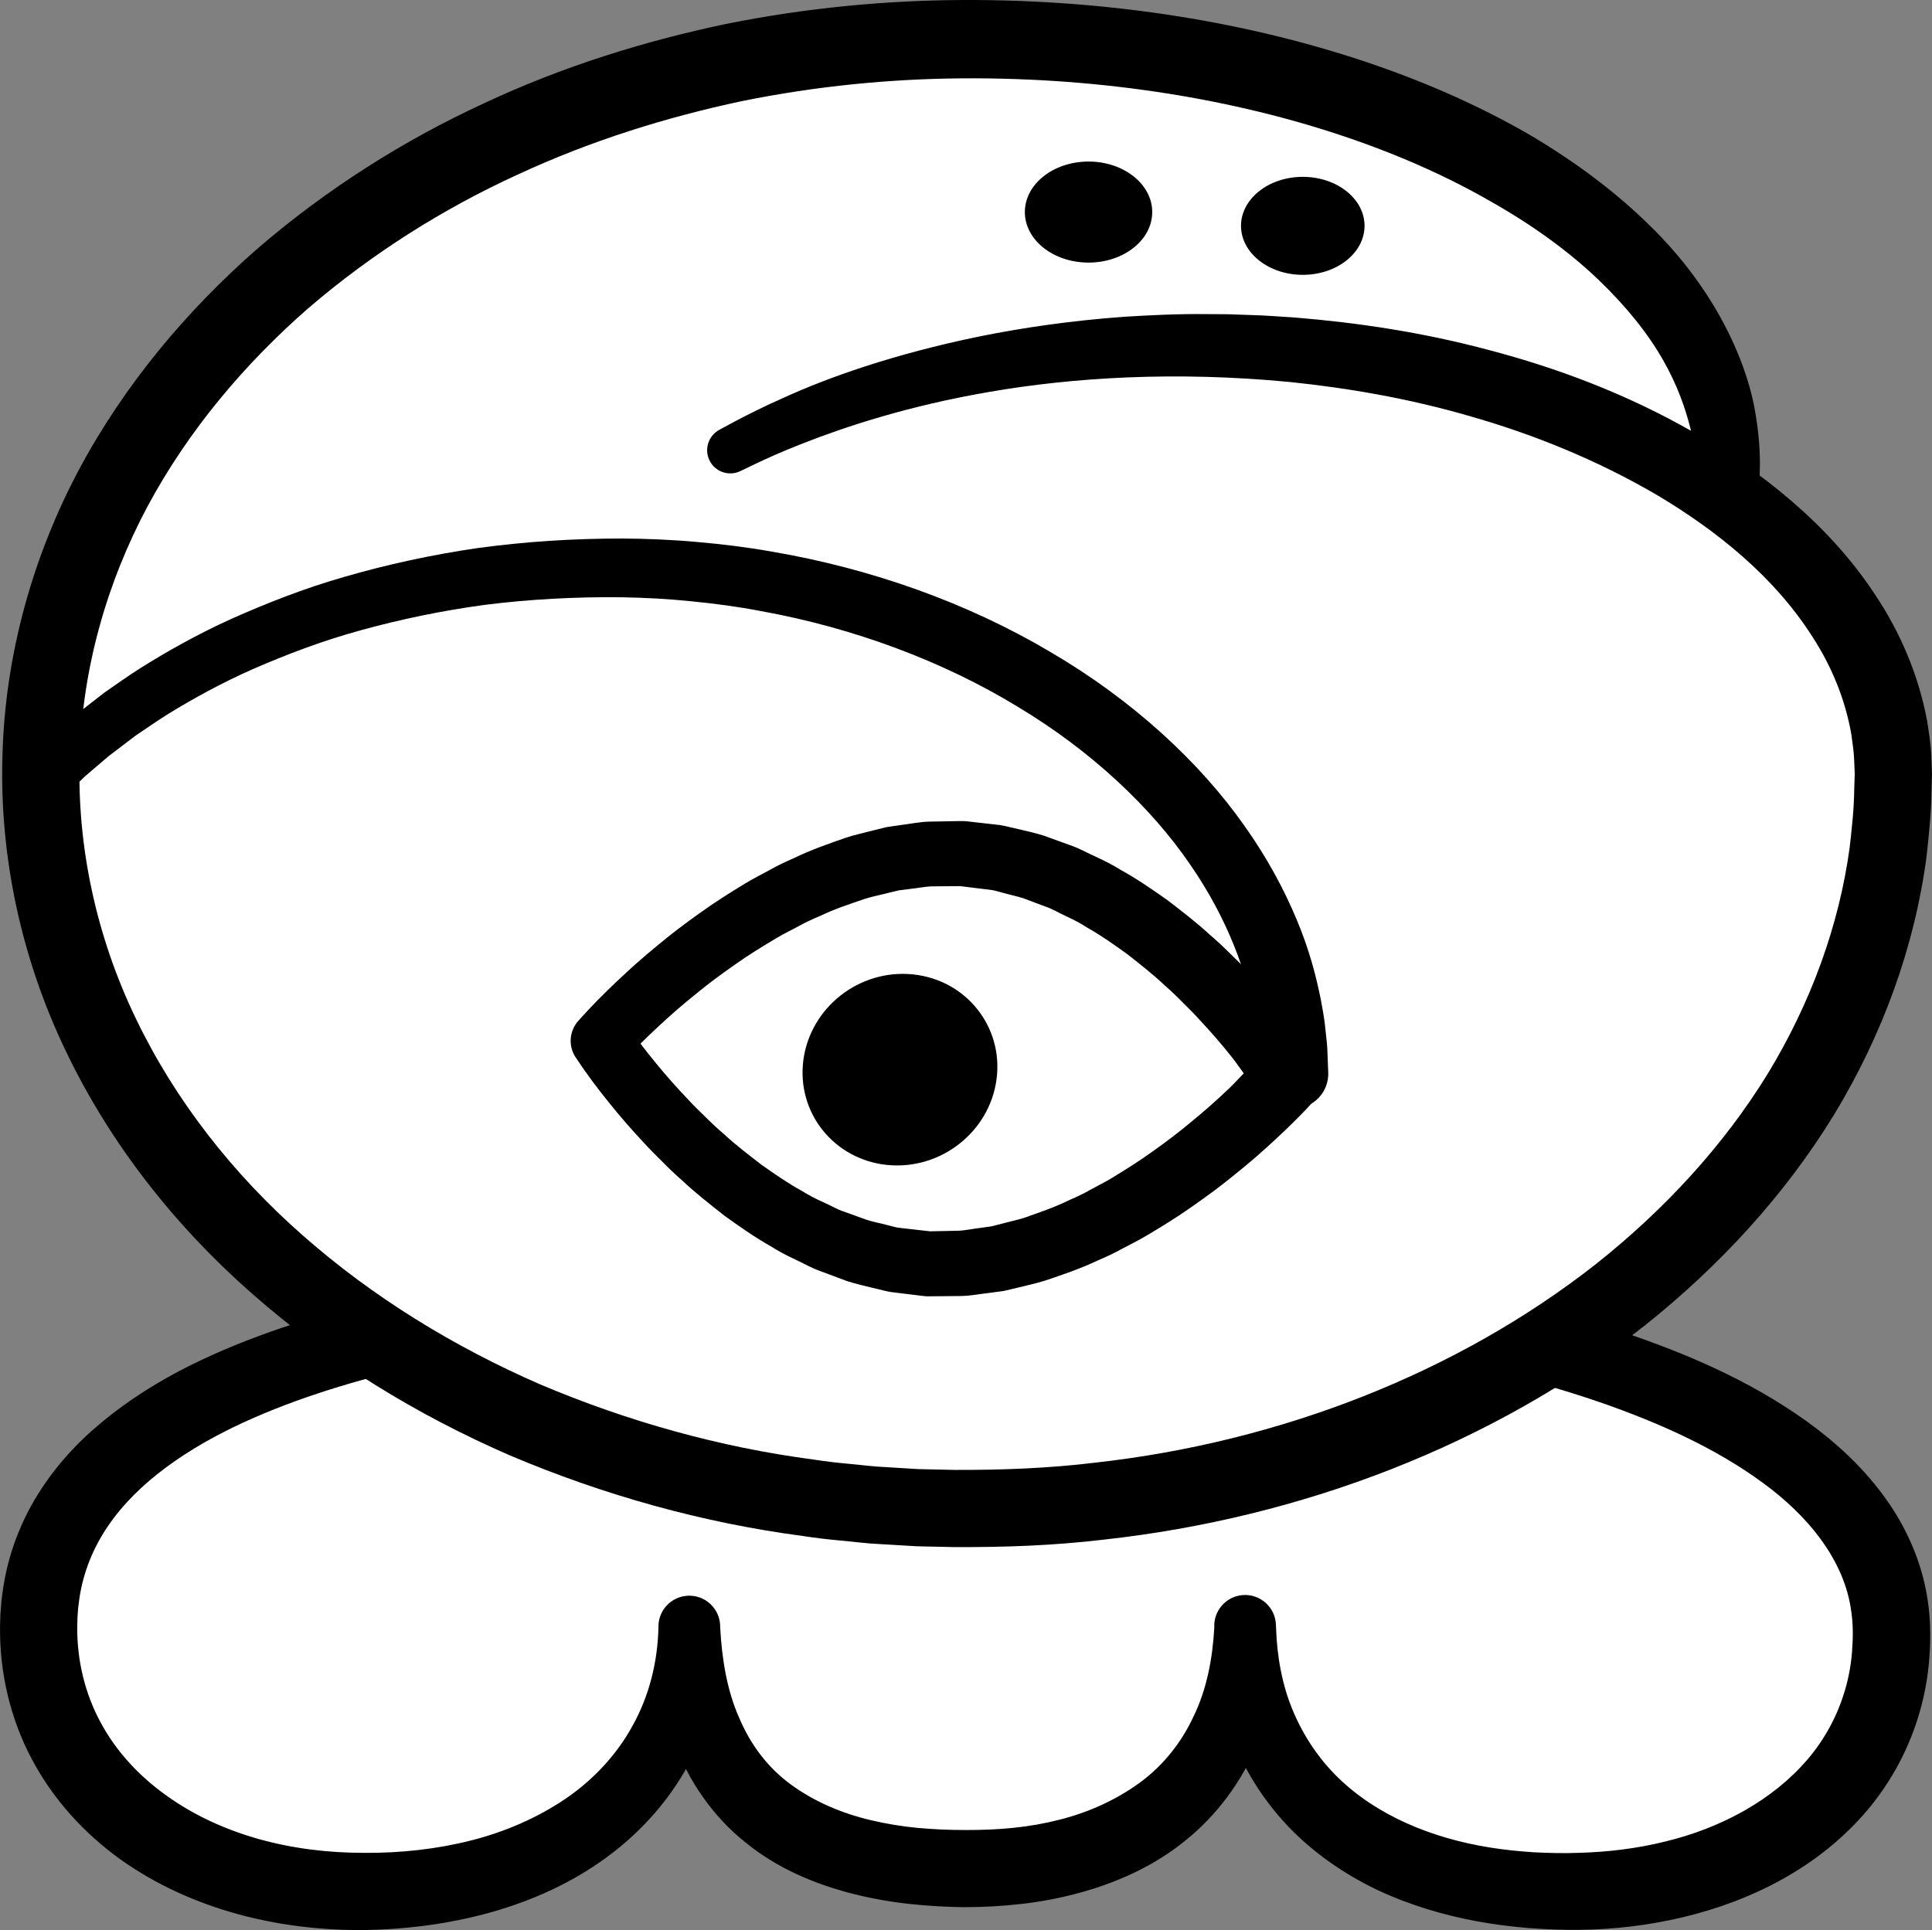 <?xml version="1.0" encoding="iso-8859-1"?>
<!-- Generator: Adobe Illustrator 19.2.0, SVG Export Plug-In . SVG Version: 6.00 Build 0)  -->
<!DOCTYPE svg PUBLIC "-//W3C//DTD SVG 1.1//EN" "http://www.w3.org/Graphics/SVG/1.1/DTD/svg11.dtd">
<svg version="1.1" xmlns="http://www.w3.org/2000/svg" xmlns:xlink="http://www.w3.org/1999/xlink" x="0px" y="0px"
	 viewBox="0 0 125.127 125.028" style="enable-background:new 0 0 125.127 125.028;" xml:space="preserve">
<rect x="0" y="0" width="125.127" height="125.028" fill="#808080" stroke="none"/>
<g id="pan">
	<g id="pan_1_">
		<g>
			<path style="fill:#FFFFFF;" d="M2.5,105.467c0-16.853,26.738-22.407,59.875-22.407s60.134,7.537,60.134,22.796
				c0,10.314-9.268,16.675-20.866,16.675c-13,0-21-6.773-21-17.087c0,9.495-6.5,15.604-18,15.604c-12.5,0-18-6.109-18-15.604
				c0,10.314-8.75,17.087-21.25,17.087C11.796,122.531,2.5,115.781,2.5,105.467z"/>
			<path d="M0.001,105.404l0.023-0.777l0.075-0.967c0.07-0.604,0.164-1.206,0.294-1.805c0.263-1.196,0.666-2.367,1.195-3.471
				c1.056-2.216,2.601-4.12,4.33-5.673c3.493-3.109,7.573-5.002,11.64-6.455c4.09-1.44,8.259-2.395,12.43-3.138
				c4.175-0.736,8.363-1.23,12.551-1.581c4.188-0.351,8.376-0.55,12.56-0.649c4.19-0.085,8.348-0.113,12.557-0.03
				c8.383,0.191,16.783,0.848,25.114,2.355c4.162,0.768,8.312,1.732,12.391,3.097c4.067,1.378,8.11,3.096,11.804,5.729
				c1.835,1.32,3.582,2.891,5.012,4.835c1.428,1.929,2.503,4.277,2.866,6.761c0.196,1.22,0.199,2.539,0.122,3.614
				c-0.086,1.291-0.285,2.419-0.622,3.608c-0.659,2.338-1.834,4.548-3.392,6.393c-3.139,3.725-7.54,5.895-11.935,6.943
				c-2.213,0.531-4.465,0.796-6.703,0.822c-0.293,0-0.531,0.01-0.868,0l-0.777-0.021c-0.515-0.015-1.134-0.057-1.686-0.095
				c-1.11-0.095-2.222-0.233-3.329-0.437c-2.214-0.409-4.415-1.07-6.511-2.058c-2.084-1.009-4.058-2.357-5.703-4.079
				c-1.642-1.718-2.942-3.792-3.729-6.023c-0.804-2.229-1.1-4.576-1.065-6.854l0-0.001c-0.069-1.101,0.768-2.05,1.869-2.119
				c1.101-0.069,2.05,0.768,2.119,1.869l0.001,0.024l0.01,0.226c0.112,2.469-0.241,5.046-1.201,7.485
				c-0.977,2.426-2.615,4.651-4.677,6.303c-2.052,1.678-4.48,2.737-6.904,3.398c-1.218,0.328-2.447,0.561-3.672,0.701
				c-1.24,0.143-2.418,0.21-3.695,0.215c-1.071-0.01-2.42-0.081-3.599-0.212c-1.217-0.131-2.441-0.349-3.66-0.656
				c-2.424-0.618-4.893-1.635-6.971-3.341c-2.096-1.67-3.692-3.992-4.579-6.445c-0.876-2.469-1.149-5.012-1.041-7.447l0-0.001
				c-0.043-1.104,0.816-2.033,1.92-2.076c1.103-0.043,2.033,0.816,2.076,1.92l0.001,0.017l0.004,0.14
				c0.071,2.802-0.492,5.708-1.775,8.313c-1.282,2.605-3.253,4.846-5.55,6.533c-2.299,1.698-4.91,2.855-7.572,3.599
				c-2.669,0.74-5.403,1.09-8.114,1.135c-1.317,0.016-2.75-0.059-4.111-0.225c-1.369-0.166-2.734-0.427-4.078-0.793
				c-2.686-0.732-5.306-1.89-7.648-3.558c-2.329-1.674-4.362-3.887-5.741-6.504c-1.391-2.608-2.075-5.584-2.054-8.479L0.001,105.404
				z M5,105.467c0.003,2.161,0.512,4.256,1.513,6.108c0.995,1.856,2.472,3.464,4.251,4.731c1.771,1.281,3.839,2.226,6.024,2.836
				c1.093,0.305,2.218,0.528,3.357,0.674c1.148,0.146,2.244,0.211,3.455,0.214c2.344,0.015,4.671-0.238,6.891-0.799
				c2.219-0.56,4.312-1.471,6.138-2.708c1.82-1.244,3.33-2.865,4.358-4.763c1.048-1.889,1.602-4.063,1.657-6.315h4l0,0.001
				c0.113,2.068,0.449,4.078,1.222,5.819c0.737,1.752,1.855,3.236,3.34,4.325c1.48,1.087,3.26,1.869,5.207,2.325
				c0.972,0.23,1.976,0.399,3.003,0.495c1.065,0.096,1.971,0.141,3.157,0.14c0.979,0.003,2.057-0.036,3.06-0.141
				c1.017-0.102,2.013-0.279,2.977-0.525c1.932-0.484,3.706-1.306,5.219-2.408c1.509-1.112,2.692-2.589,3.485-4.312
				c0.831-1.712,1.216-3.683,1.33-5.718h4l0,0.001c0.062,1.862,0.389,3.684,1.075,5.333c0.685,1.647,1.672,3.135,2.94,4.373
				c2.548,2.479,6.093,3.93,9.826,4.528c0.936,0.151,1.887,0.248,2.844,0.31c0.482,0.021,0.899,0.045,1.42,0.05l0.778,0.004
				l0.687-0.016c1.906-0.05,3.8-0.277,5.616-0.729c3.635-0.873,6.982-2.686,9.239-5.328c1.126-1.319,1.946-2.848,2.426-4.497
				c0.242-0.802,0.399-1.729,0.456-2.507c0.072-0.992,0.066-1.759-0.055-2.59c-0.431-3.27-2.755-6.173-5.803-8.377
				c-3.051-2.226-6.706-3.856-10.469-5.161c-3.779-1.3-7.718-2.269-11.707-3.023c-7.991-1.494-16.178-2.189-24.372-2.423
				c-4.084-0.12-8.223-0.097-12.324,0.028c-4.108,0.121-8.208,0.341-12.284,0.706c-4.075,0.365-8.13,0.869-12.121,1.597
				c-3.987,0.727-7.92,1.686-11.647,3.033c-3.707,1.348-7.265,3.111-9.962,5.574c-1.341,1.227-2.431,2.627-3.148,4.168
				c-0.36,0.77-0.629,1.574-0.804,2.405c-0.086,0.416-0.148,0.839-0.194,1.266l-0.043,0.584L5,105.53L5,105.467z"/>
		</g>
		<g>
			<path style="fill:#FFFFFF;" d="M47.268,29.181c7.991-4.244,18.432-6.815,29.858-6.815c25.129,0,45.5,12.432,45.5,27.768
				c0,26.29-26.863,47.603-60,47.603s-60-21.313-60-47.603s26.863-47.603,60-47.603h0.125c27.407,0,50.375,12.893,49.125,29.355"/>
			<path d="M46.588,27.843c0,0,0.35-0.188,1.029-0.553c0.659-0.352,1.779-0.926,3.164-1.536c2.792-1.275,7.051-2.808,12.649-3.958
				c2.799-0.567,5.934-1.024,9.367-1.275c1.719-0.107,3.504-0.194,5.371-0.173c0.453,0.002,0.91,0.005,1.371,0.008
				c0.479,0.017,0.963,0.034,1.45,0.051c0.982,0.022,1.95,0.107,2.947,0.169c3.97,0.325,8.193,0.944,12.542,2.112
				c4.349,1.145,8.847,2.813,13.207,5.313c2.177,1.25,4.319,2.711,6.336,4.448c2.017,1.732,3.91,3.757,5.466,6.144
				c1.576,2.363,2.77,5.127,3.326,8.114c0.113,0.748,0.242,1.504,0.267,2.269l0.047,1.15l-0.032,1.089
				c-0.008,1.288-0.158,2.834-0.325,4.307c-0.764,5.777-2.839,11.51-5.989,16.693c-3.169,5.18-7.395,9.782-12.267,13.662
				c-9.82,7.7-22.186,12.451-35.037,13.863c-3.224,0.384-6.439,0.499-9.738,0.481l-2.37-0.052l-2.481-0.148
				c-0.834-0.037-1.631-0.151-2.449-0.223c-0.814-0.073-1.626-0.168-2.435-0.294c-6.492-0.855-12.889-2.642-18.963-5.214
				c-6.049-2.63-11.763-6.121-16.737-10.506c-4.975-4.37-9.169-9.694-12.035-15.683c-2.878-5.98-4.315-12.628-4.108-19.171
				c0.168-6.526,1.98-12.915,4.942-18.482c2.977-5.578,7.028-10.357,11.538-14.313c4.549-3.923,9.548-7.066,14.703-9.442
				c5.145-2.414,10.446-4.042,15.653-5.136c5.218-1.052,10.355-1.528,15.28-1.556c9.813-0.044,18.812,1.503,26.429,4.091
				c3.811,1.295,7.281,2.857,10.34,4.628c3.046,1.792,5.677,3.792,7.817,5.904c4.325,4.216,6.349,8.986,6.853,12.292
				c0.273,1.661,0.29,2.956,0.25,3.818c-0.037,0.864-0.097,1.304-0.097,1.304l-0.01,0.071c-0.149,1.094-1.157,1.861-2.251,1.712
				c-1.037-0.141-1.779-1.06-1.728-2.086c0,0,0.018-0.352-0.009-1.029c-0.029-0.675-0.094-1.677-0.388-2.946
				c-0.313-1.261-0.834-2.793-1.787-4.459c-0.95-1.667-2.35-3.439-4.2-5.207c-1.852-1.765-4.188-3.486-6.95-5.044
				c-2.748-1.583-5.924-3.012-9.453-4.202c-7.055-2.383-15.527-3.836-24.795-3.773c-4.611,0.037-9.411,0.492-14.272,1.481
				c-4.848,1.033-9.771,2.555-14.534,4.771c-4.772,2.186-9.371,5.074-13.522,8.637c-4.113,3.595-7.763,7.9-10.419,12.85
				c-2.64,4.95-4.229,10.524-4.391,16.274C4.979,54.811,6.231,60.642,8.78,65.943c2.541,5.31,6.299,10.112,10.837,14.095
				c4.534,3.997,9.796,7.221,15.404,9.66c5.633,2.382,11.594,4.055,17.664,4.852c0.756,0.118,1.515,0.208,2.277,0.275
				c0.757,0.066,1.528,0.177,2.273,0.208l2.247,0.137l2.359,0.052c3.001,0.011,6.078-0.102,9.071-0.468
				c12.017-1.336,23.49-5.828,32.452-12.869c4.455-3.535,8.276-7.692,11.111-12.305c2.815-4.618,4.643-9.656,5.325-14.719
				c0.134-1.242,0.277-2.397,0.292-3.805l0.031-0.927l-0.036-0.858c-0.015-0.572-0.113-1.136-0.184-1.699
				c-0.392-2.243-1.264-4.39-2.518-6.318c-2.473-3.897-6.21-6.888-10.065-9.183c-3.898-2.281-8.002-3.931-12.029-5.084
				c-4.025-1.178-7.985-1.849-11.725-2.238c-7.511-0.725-14.129-0.286-19.464,0.634c-5.342,0.916-9.394,2.279-12.08,3.332
				c-1.367,0.532-2.306,0.959-3.021,1.299c-0.694,0.333-1.053,0.505-1.053,0.505c-0.747,0.359-1.643,0.044-2.002-0.703
				C45.597,29.09,45.887,28.222,46.588,27.843z"/>
		</g>
		<ellipse cx="70.5" cy="13.738" rx="4.125" ry="3.273"/>
		<ellipse cx="84.375" cy="14.63" rx="4" ry="3.174"/>
		<path d="M64.574,69.619c-0.286,3.422-3.333,6.051-6.806,5.871c-3.472-0.18-6.055-3.1-5.769-6.522
			c0.286-3.422,3.333-6.051,6.806-5.871C62.278,63.276,64.861,66.197,64.574,69.619z"/>
		<g>
			<path d="M85.179,71.228c-0.827,0.916-1.645,1.721-2.507,2.521c-0.854,0.799-1.734,1.565-2.647,2.296
				c-0.9,0.744-1.845,1.439-2.808,2.111c-0.958,0.678-1.963,1.298-2.981,1.9c-0.507,0.304-1.047,0.562-1.569,0.844
				c-0.519,0.288-1.061,0.54-1.615,0.773c-1.079,0.515-2.23,0.901-3.377,1.289c-0.577,0.186-1.184,0.304-1.775,0.457l-0.893,0.211
				l-0.92,0.124c-0.616,0.066-1.221,0.195-1.846,0.203l-1.875,0.017l-0.234,0.001l-0.117,0l-0.165-0.013l-0.026-0.003l-0.052-0.006
				l-0.416-0.051L58.524,83.8l-0.832-0.103c-0.289-0.045-0.628-0.141-0.94-0.211c-0.628-0.16-1.288-0.298-1.884-0.493l-1.724-0.643
				c-0.582-0.201-1.102-0.513-1.654-0.766c-0.552-0.257-1.087-0.538-1.592-0.861c-1.051-0.592-2.022-1.282-2.988-1.977
				c-0.931-0.731-1.865-1.462-2.721-2.266c-0.443-0.388-0.87-0.791-1.278-1.21c-0.415-0.413-0.835-0.822-1.225-1.257
				c-0.8-0.853-1.565-1.733-2.294-2.646c-0.742-0.921-1.414-1.817-2.112-2.874c-0.493-0.747-0.401-1.71,0.165-2.35l0.005-0.005
				c0.833-0.941,1.623-1.732,2.478-2.542c0.842-0.803,1.71-1.575,2.612-2.312c0.889-0.75,1.823-1.452,2.775-2.13
				c0.948-0.685,1.942-1.312,2.951-1.923c0.502-0.308,1.037-0.571,1.555-0.857c0.514-0.292,1.052-0.548,1.602-0.786
				c1.071-0.524,2.214-0.92,3.355-1.318c0.574-0.191,1.177-0.315,1.766-0.473l0.89-0.219l0.917-0.133
				c0.614-0.072,1.218-0.207,1.842-0.22l1.874-0.034L62.3,53.19l0.117-0.001l0.243,0.021l0.416,0.047l0.833,0.094l0.833,0.094
				c0.29,0.043,0.63,0.135,0.943,0.203c0.631,0.154,1.294,0.288,1.894,0.478l1.734,0.628c0.586,0.197,1.11,0.503,1.667,0.752
				c0.556,0.253,1.096,0.53,1.606,0.848c1.061,0.585,2.042,1.267,3.019,1.955c0.942,0.724,1.887,1.449,2.755,2.248
				c0.449,0.386,0.881,0.786,1.296,1.203c0.421,0.411,0.848,0.817,1.243,1.25c0.812,0.849,1.59,1.725,2.331,2.636
				c0.756,0.92,1.438,1.808,2.158,2.877c0.573,0.851,0.468,1.959-0.19,2.687L85.179,71.228z M80.554,69.532
				c-0.268-0.358-0.518-0.737-0.794-1.078c-0.66-0.829-1.358-1.632-2.083-2.405c-0.353-0.397-0.733-0.765-1.107-1.138
				c-0.369-0.38-0.753-0.742-1.149-1.089c-0.768-0.725-1.594-1.366-2.414-2.014c-0.845-0.605-1.691-1.21-2.586-1.712
				c-0.434-0.281-0.886-0.518-1.347-0.73c-0.461-0.208-0.903-0.484-1.378-0.642l-1.411-0.53c-0.462-0.151-0.9-0.232-1.349-0.361
				c-0.232-0.055-0.427-0.131-0.689-0.174l-0.832-0.103l-0.832-0.103l-0.416-0.051l-0.052-0.006l-0.026-0.003
				c-0.126-0.011,0.157,0.012,0.124,0.01h-0.012l-0.092,0.001l-0.185,0.003l-1.477,0.011c-0.493,0-0.988,0.116-1.483,0.165
				l-0.743,0.094l-0.738,0.178c-0.491,0.129-0.988,0.218-1.475,0.376c-0.971,0.333-1.947,0.65-2.89,1.103
				c-0.479,0.2-0.952,0.417-1.412,0.675c-0.461,0.251-0.936,0.473-1.388,0.745c-0.909,0.538-1.811,1.092-2.681,1.708
				c-0.872,0.608-1.735,1.24-2.56,1.923c-0.836,0.668-1.647,1.373-2.428,2.104c-0.777,0.716-1.57,1.505-2.226,2.23l0.17-2.354
				c0.542,0.801,1.215,1.693,1.886,2.502c0.673,0.827,1.384,1.626,2.121,2.395c0.359,0.395,0.745,0.76,1.126,1.131
				c0.375,0.378,0.764,0.737,1.166,1.081c0.78,0.719,1.617,1.355,2.448,1.997c0.856,0.599,1.712,1.197,2.617,1.691
				c0.439,0.277,0.896,0.509,1.361,0.717c0.466,0.204,0.911,0.475,1.391,0.628l1.421,0.515c0.466,0.146,0.907,0.221,1.359,0.345
				c0.233,0.052,0.43,0.126,0.692,0.166l0.833,0.094l0.833,0.094l0.416,0.047l0.052,0.006l0.026,0.003
				c0.126,0.011-0.157-0.013-0.124-0.01l0.012,0l0.092-0.002l0.185-0.005l1.476-0.029c0.492-0.006,0.986-0.128,1.479-0.182
				l0.74-0.103l0.734-0.186c0.488-0.135,0.982-0.229,1.466-0.391c0.964-0.344,1.933-0.671,2.867-1.132
				c0.475-0.204,0.944-0.426,1.399-0.688c0.457-0.255,0.926-0.481,1.374-0.757c0.899-0.546,1.791-1.107,2.651-1.73
				c0.862-0.615,1.714-1.254,2.528-1.943c0.824-0.674,1.624-1.384,2.393-2.12C79.937,70.19,80.237,69.851,80.554,69.532z"/>
		</g>
		<g>
			<path d="M1.599,49.377c0,0,0.28-0.277,0.806-0.797c0.276-0.26,0.558-0.579,0.997-0.958c0.432-0.377,0.928-0.811,1.484-1.297
				c0.569-0.442,1.199-0.932,1.884-1.465c0.713-0.491,1.475-1.038,2.317-1.576c1.693-1.059,3.653-2.176,5.885-3.187
				c2.234-0.996,4.703-1.98,7.395-2.746c2.687-0.776,5.57-1.412,8.586-1.85c3.027-0.41,6.146-0.619,9.377-0.615
				c1.512,0.008,3.209,0.076,4.82,0.224c1.617,0.14,3.238,0.338,4.845,0.626c6.436,1.093,12.698,3.334,18.016,6.489
				c5.339,3.116,9.7,7.156,12.604,11.297c1.462,2.062,2.57,4.133,3.366,6.055c0.811,1.918,1.27,3.7,1.562,5.177
				c0.142,0.741,0.256,1.406,0.305,1.992c0.068,0.584,0.123,1.081,0.127,1.487c0.032,0.811,0.049,1.243,0.049,1.243
				c0.049,1.241-0.917,2.287-2.158,2.336c-1.241,0.049-2.287-0.917-2.336-2.158l-0.001-0.021l-0.005-0.156
				c0,0-0.011-0.355-0.031-1.022c0.003-0.334-0.041-0.743-0.091-1.225c-0.032-0.484-0.123-1.034-0.233-1.65
				c-0.229-1.227-0.588-2.717-1.258-4.349c-0.655-1.634-1.581-3.421-2.834-5.233c-2.484-3.636-6.335-7.323-11.184-10.227
				c-4.823-2.94-10.599-5.094-16.586-6.181c-1.494-0.287-3.005-0.489-4.515-0.637c-1.515-0.154-2.947-0.234-4.538-0.262
				c-2.977-0.035-5.967,0.131-8.805,0.485c-2.842,0.383-5.556,0.953-8.083,1.653c-2.533,0.69-4.846,1.588-6.938,2.493
				c-2.089,0.919-3.914,1.938-5.489,2.898c-0.782,0.489-1.487,0.985-2.149,1.428c-0.632,0.481-1.213,0.923-1.738,1.322
				c-0.488,0.416-0.924,0.788-1.303,1.111c-0.38,0.314-0.711,0.674-0.975,0.918c-0.531,0.514-0.814,0.788-0.814,0.788
				c-0.669,0.649-1.737,0.632-2.386-0.037C0.93,51.088,0.943,50.027,1.599,49.377z"/>
		</g>
	</g>
</g>
<g id="Layer_1">
</g>
</svg>
